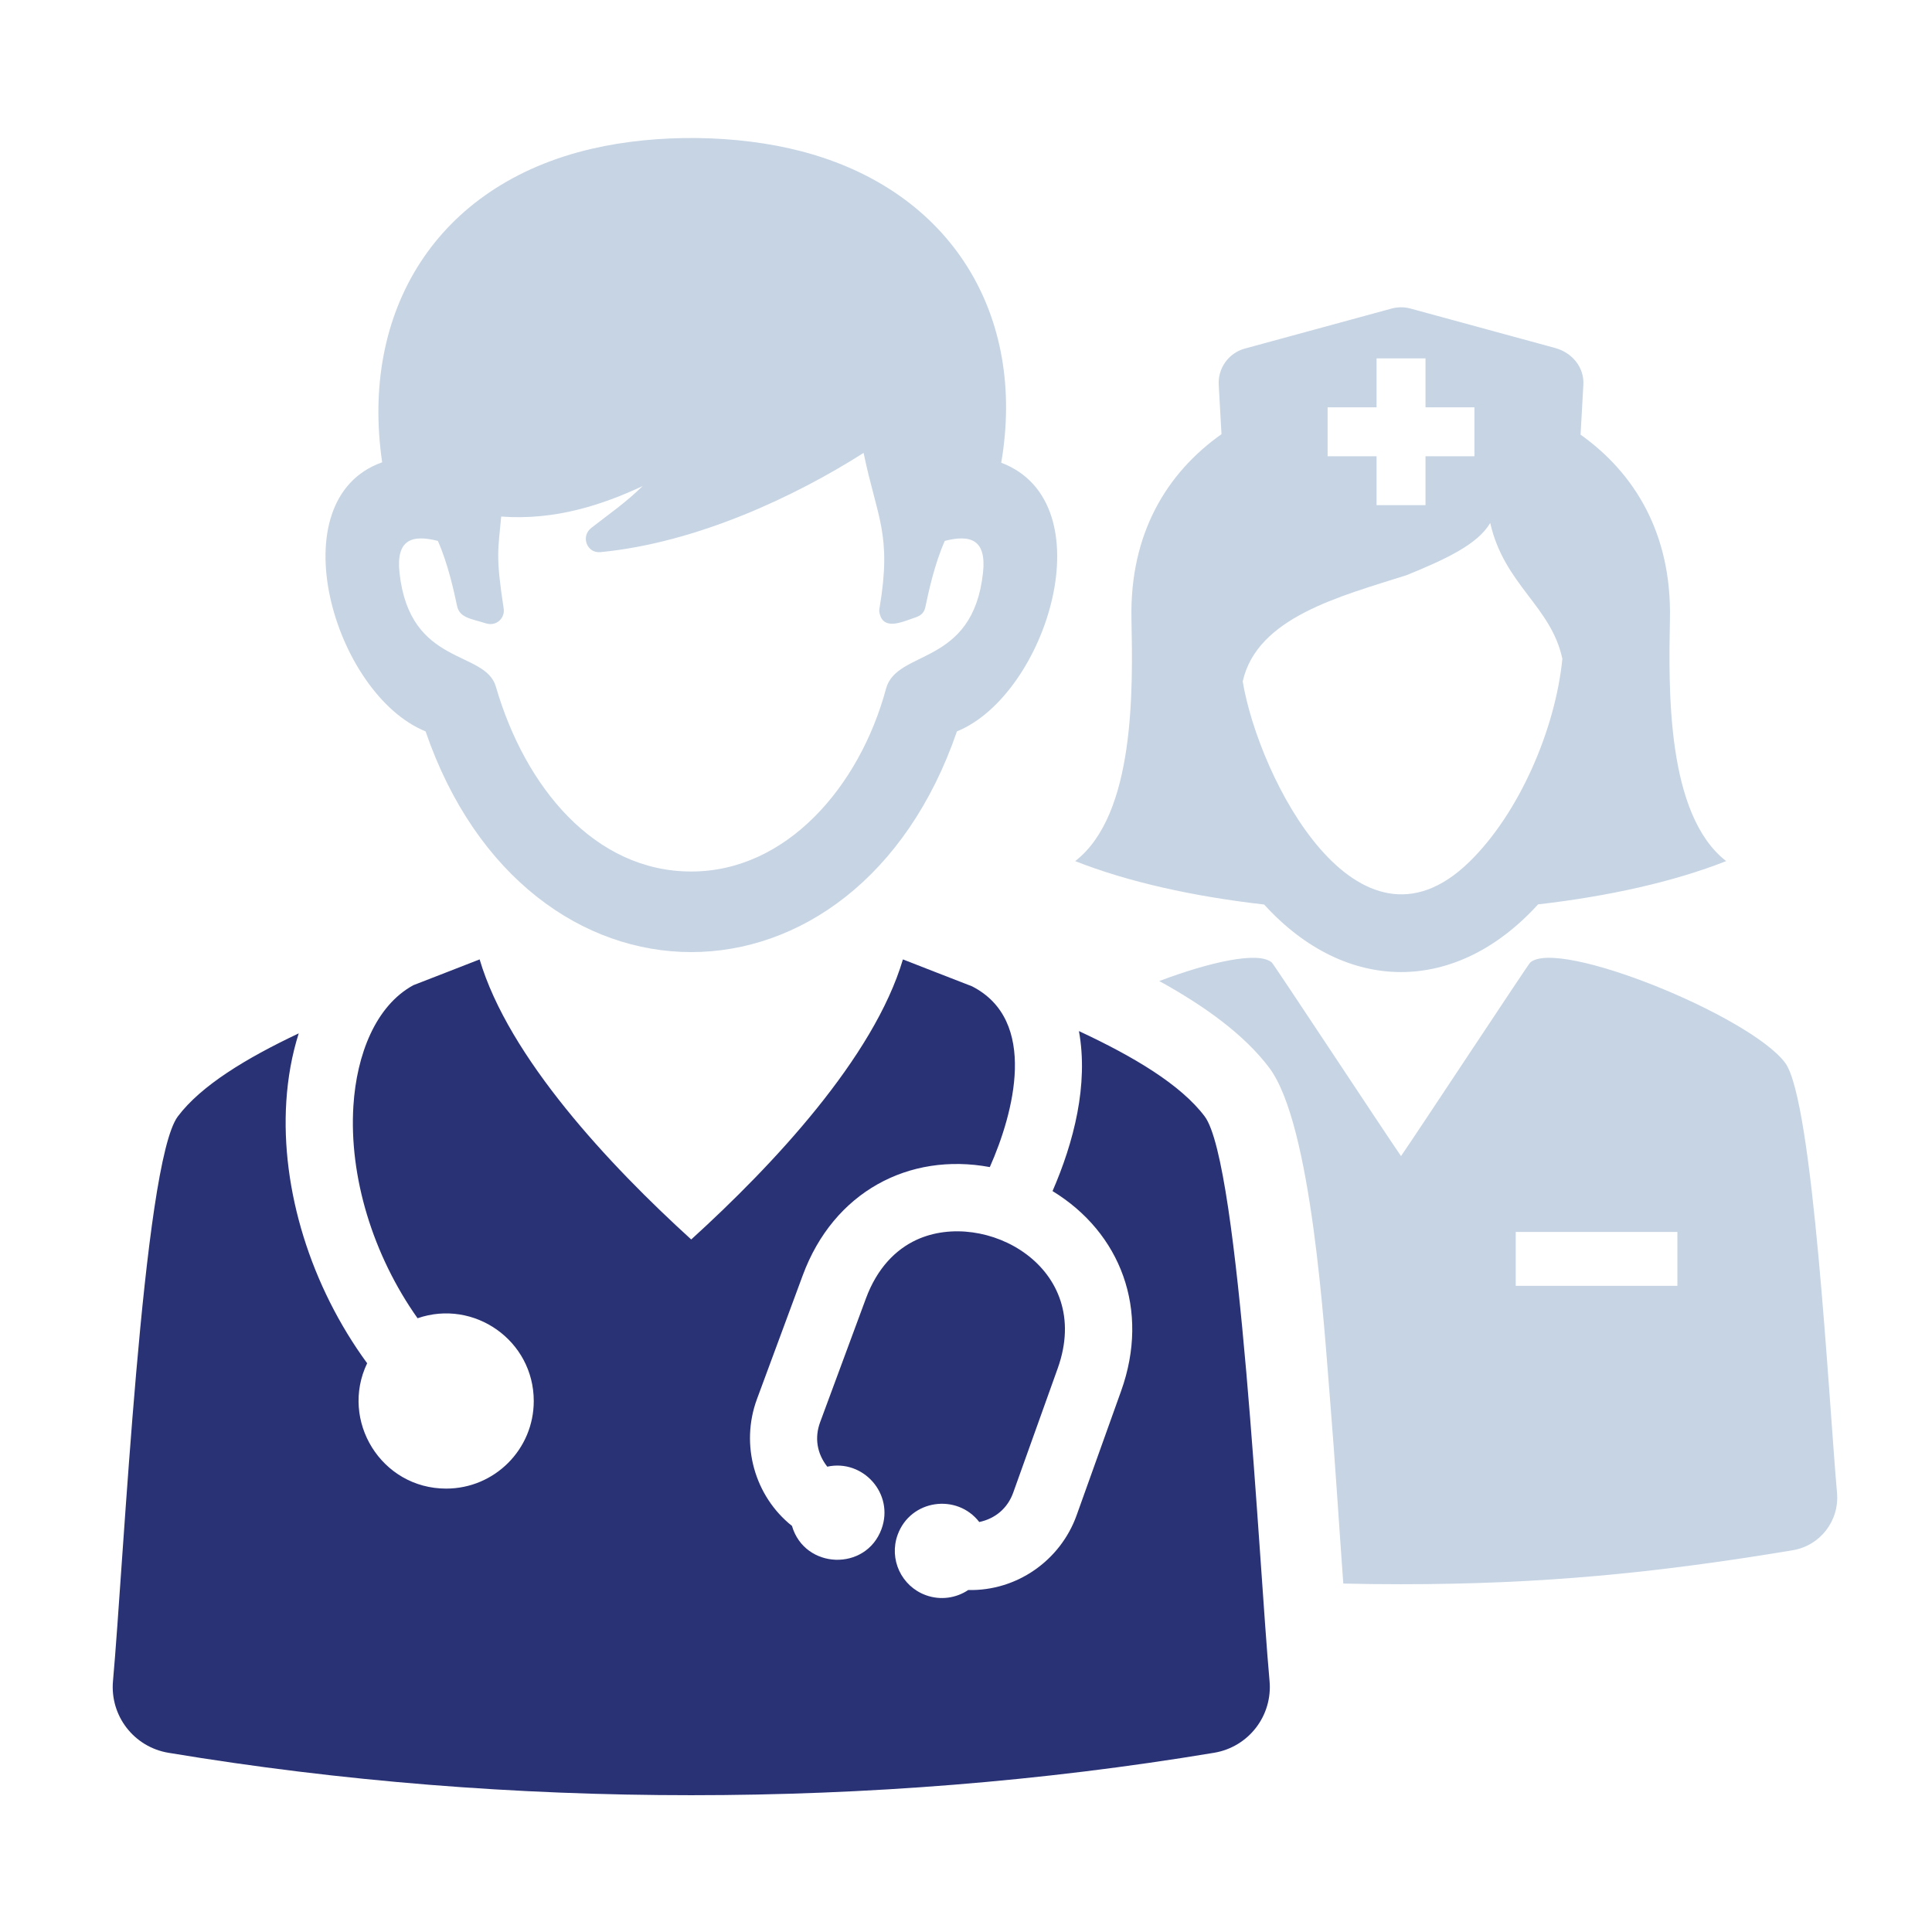 <?xml version="1.0" encoding="utf-8"?>
<!-- Generator: Adobe Illustrator 17.0.0, SVG Export Plug-In . SVG Version: 6.00 Build 0)  -->
<!DOCTYPE svg PUBLIC "-//W3C//DTD SVG 1.1//EN" "http://www.w3.org/Graphics/SVG/1.1/DTD/svg11.dtd">
<svg version="1.1" id="Layer_1" xmlns="http://www.w3.org/2000/svg" xmlns:xlink="http://www.w3.org/1999/xlink" x="0px" y="0px"
	 width="200px" height="200px" viewBox="0 0 200 200" enable-background="new 0 0 200 200" xml:space="preserve">
<g>
	<path fill-rule="evenodd" clip-rule="evenodd" fill="#C6D4E4" d="M126.162,39.831c-0.095-1.695,1.004-3.284,2.708-3.748
		l15.146-4.13c0.629-0.172,1.309-0.199,1.984-0.015l14.986,4.086c1.727,0.471,3.026,1.965,2.923,3.807l-0.289,5.165
		c5.629,4.004,9.422,10.273,9.252,19.02c-0.14,7.278-0.393,20.298,5.82,25.126c-5.455,2.151-12.211,3.644-19.474,4.48
		c-8.483,9.333-19.864,9.344-28.355,0.014c-7.295-0.832-14.083-2.33-19.559-4.494c6.239-4.828,5.966-17.841,5.824-25.126
		c-0.17-8.783,3.655-15.065,9.321-19.068L126.162,39.831L126.162,39.831z M145.034,163.998c-2.04,0-4.027-0.023-5.976-0.068
		c-0.459-6.287-0.844-12.589-1.358-18.864c-0.62-7.555-1.898-28.675-6.307-34.53c-2.586-3.435-6.701-6.399-11.384-8.978
		c5.317-2.003,10.297-3.101,11.651-1.917c0.224,0.196,11.893,17.909,13.373,20.037c1.481-2.128,13.149-19.841,13.374-20.037
		c2.923-2.558,22.729,5.518,26.383,10.371c2.917,3.876,4.504,34.698,5.377,44.531c0.256,2.885-1.741,5.466-4.598,5.941
		C171.28,162.861,159.501,163.998,145.034,163.998L145.034,163.998z M156.907,127.529h16.736v5.579h-16.736V127.529L156.907,127.529
		z M137.435,47.23v-5.067h5.066v-5.065h5.067v5.065h5.065v5.067h-5.065v5.065h-5.067V47.23H137.435L137.435,47.23z M161.736,68.201
		c-1.174-5.482-6-7.627-7.471-14.07c-1.271,2.225-4.703,3.801-8.654,5.409c-6.919,2.205-15.479,4.367-16.967,11.004
		c1.682,10.012,11.856,29.902,23.404,18.732C157.275,84.219,161.018,75.454,161.736,68.201L161.736,68.201z"/>
	<path fill-rule="evenodd" clip-rule="evenodd" fill="#2A3276" d="M71.559,185.839c-18.081,0-36.256-1.418-54.116-4.39
		c-3.576-0.595-6.074-3.83-5.746-7.44c1.095-12.032,3.073-53.605,6.713-58.438c2.396-3.182,7.041-6.009,12.514-8.597
		c-0.705,2.218-1.13,4.598-1.286,7.044c-0.583,9.126,2.539,19.141,8.369,27.105c-2.843,5.937,1.453,12.976,8.181,12.976
		c5.007,0,9.066-4.058,9.066-9.065c0-6.272-6.193-10.586-12.028-8.57c-4.632-6.541-7.11-14.678-6.641-22.01
		c0.336-5.263,2.283-10.328,6.207-12.468c2.336-0.912,4.651-1.799,6.858-2.67c3.01,10.161,13.438,21.295,21.905,28.993
		c8.47-7.696,18.904-18.83,21.914-28.991c2.3,0.906,4.718,1.833,7.155,2.785c6.905,3.53,4.309,13.152,1.841,18.713
		c-8.375-1.551-16.171,2.572-19.362,11.197l-4.742,12.816c-1.752,4.734-0.234,10.064,3.623,13.133
		c1.311,4.5,7.662,4.738,9.275,0.308c1.323-3.636-1.912-7.247-5.62-6.441c-1.064-1.357-1.337-2.987-0.74-4.603l4.742-12.815
		c1.145-3.097,3.05-5.053,5.236-6.063c7.049-3.254,18.383,2.782,14.617,13.303l-4.606,12.865c-0.579,1.615-1.852,2.694-3.515,3.042
		c-2.311-2.993-7.118-2.337-8.448,1.318c-0.922,2.533,0.385,5.333,2.917,6.256c1.522,0.554,3.14,0.303,4.39-0.534
		c4.998,0.121,9.538-3.039,11.22-7.74l4.606-12.865c3.012-8.413-0.052-16.389-7.1-20.693c2.204-5.07,3.738-11.023,2.733-16.563
		c5.691,2.653,10.549,5.553,13.018,8.833c3.639,4.832,5.618,46.406,6.713,58.438c0.328,3.611-2.17,6.846-5.746,7.44
		C107.815,184.42,89.64,185.839,71.559,185.839L71.559,185.839z"/>
	<path fill="#C6D4E4" d="M66.523,50.319c-4.128,1.931-9.066,3.575-14.639,3.154c-0.31,3.474-0.6,3.96,0.257,9.529
		c0.148,0.961-0.733,1.88-1.852,1.524c-1.53-0.487-2.71-0.556-2.975-1.803c-0.304-1.431-0.92-4.321-1.985-6.728
		c-2.716-0.694-4.347-0.116-3.971,3.312c1.067,9.732,8.861,7.931,9.975,11.775C54.338,81.45,61.53,90.219,71.559,90.219
		c9.852,0,17.422-8.778,20.162-18.923c1.116-4.132,8.97-2.241,10.038-11.989c0.375-3.423-1.249-4.003-3.955-3.317
		c-1.081,2.443-1.701,5.383-2.014,6.867c-0.172,0.811-0.751,0.966-1.295,1.154c-1.206,0.418-2.994,1.207-3.423-0.449
		c-0.063-0.243-0.067-0.347-0.027-0.584c1.306-7.738-0.25-9.334-1.645-16.094c-7.059,4.497-17.272,9.313-27.242,10.273
		c-1.406,0.135-2.065-1.636-0.949-2.506C63.088,53.183,64.76,52.048,66.523,50.319L66.523,50.319z M39.562,47.857
		c-2.284-15.561,5.535-28.715,21.736-32.464c6.77-1.566,15.049-1.467,21.7,0.278c15.594,4.087,23.256,17.062,20.648,32.229
		c10.904,4.143,4.721,24.02-4.585,27.814c-10.465,30.459-44.536,30.463-55.004,0C34.532,71.833,28.699,51.704,39.562,47.857
		L39.562,47.857z"/>
</g>
</svg>
